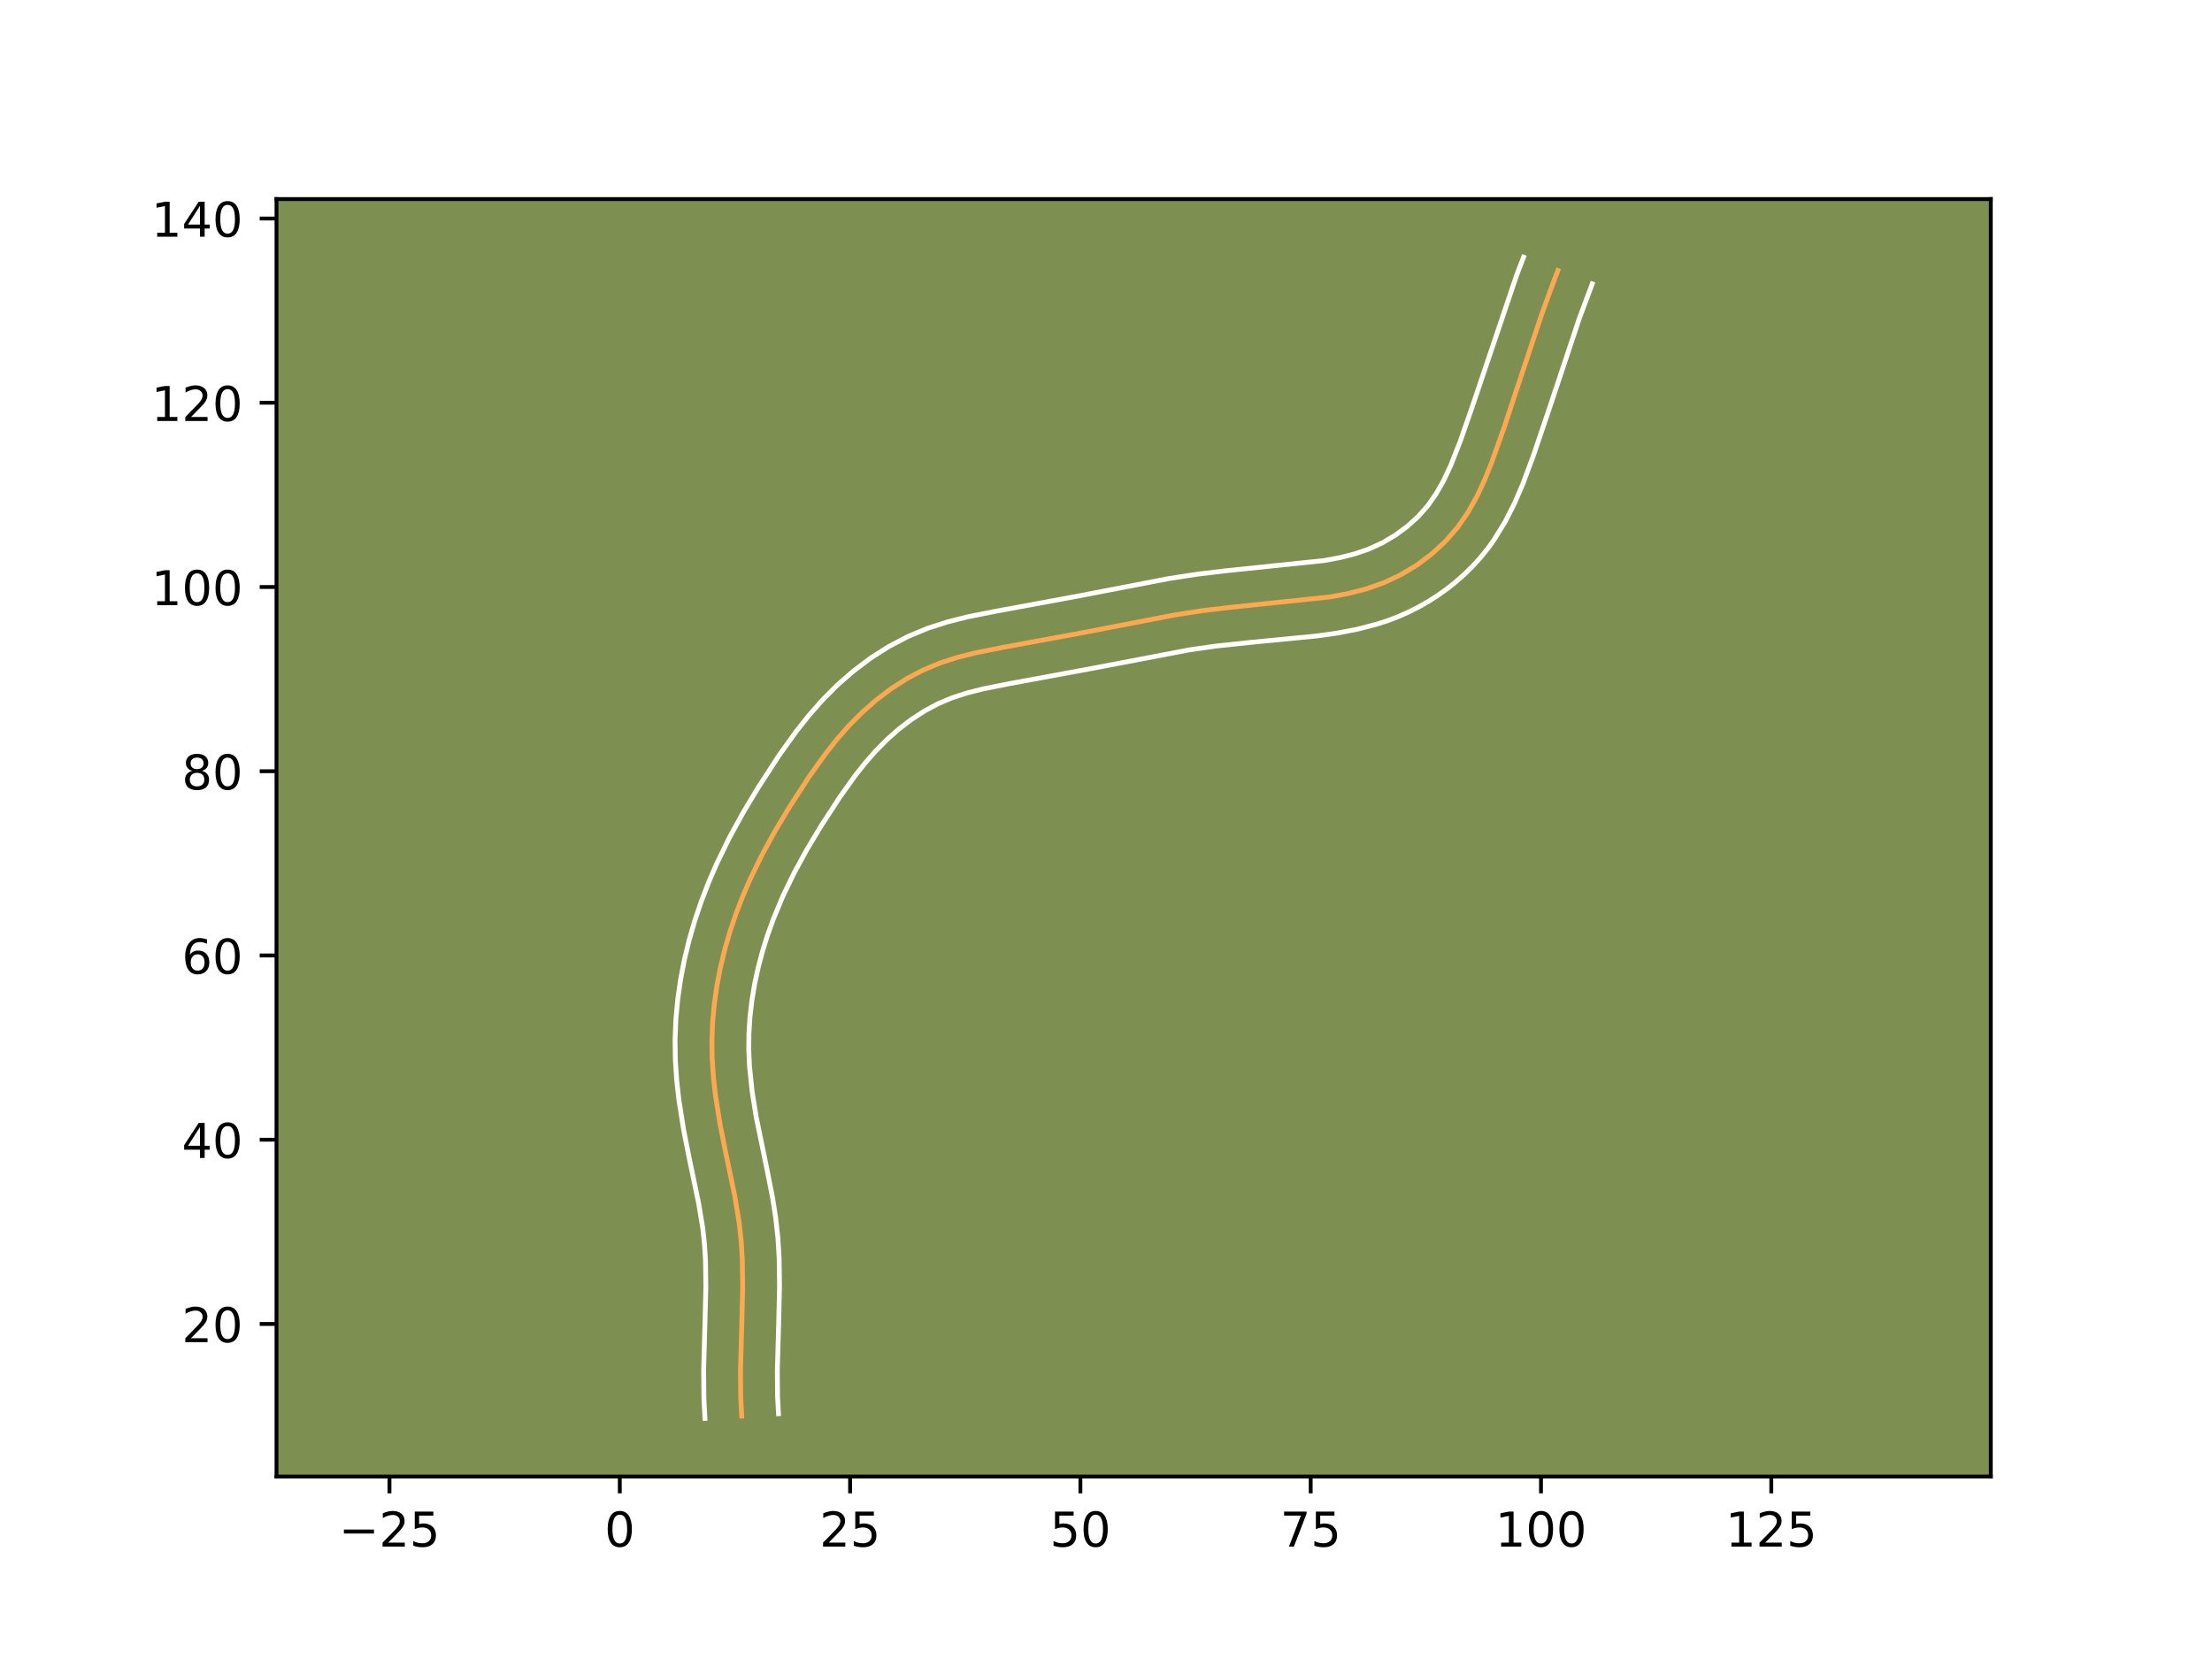 <?xml version="1.0" encoding="utf-8" standalone="no"?>
<!DOCTYPE svg PUBLIC "-//W3C//DTD SVG 1.1//EN"
  "http://www.w3.org/Graphics/SVG/1.1/DTD/svg11.dtd">
<!-- Created with matplotlib (https://matplotlib.org/) -->
<svg height="345.6pt" version="1.1" viewBox="0 0 460.8 345.6" width="460.8pt" xmlns="http://www.w3.org/2000/svg" xmlns:xlink="http://www.w3.org/1999/xlink">
 <defs>
  <style type="text/css">*{stroke-linecap:butt;stroke-linejoin:round;}</style>
 </defs>
 <g id="figure_1">
  <g id="patch_1">
   <path d="M 0 345.6 
L 460.8 345.6 
L 460.8 0 
L 0 0 
z
" style="fill:#ffffff;"/>
  </g>
  <g id="axes_1">
   <g id="patch_2">
    <path d="M 57.6 307.584 
L 414.72 307.584 
L 414.72 41.472 
L 57.6 41.472 
z
" style="fill:#7d9051;"/>
   </g>
   <g id="matplotlib.axis_1">
    <g id="xtick_1">
     <g id="line2d_1">
      <defs>
       <path d="M 0 0 
L 0 3.5 
" id="m7df7793fee" style="stroke:#000000;stroke-width:0.8;"/>
      </defs>
      <g>
       <use style="stroke:#000000;stroke-width:0.8;" x="81.137" xlink:href="#m7df7793fee" y="307.584"/>
      </g>
     </g>
     <g id="text_1">
      <!-- −25 -->
      <g transform="translate(70.585 322.182)scale(0.1 -0.1)">
       <defs>
        <path d="M 10.594 35.5 
L 73.188 35.5 
L 73.188 27.203 
L 10.594 27.203 
z
" id="DejaVuSans-8722"/>
        <path d="M 19.188 8.297 
L 53.609 8.297 
L 53.609 0 
L 7.328 0 
L 7.328 8.297 
Q 12.938 14.109 22.625 23.891 
Q 32.328 33.688 34.812 36.531 
Q 39.547 41.844 41.422 45.531 
Q 43.312 49.219 43.312 52.781 
Q 43.312 58.594 39.234 62.25 
Q 35.156 65.922 28.609 65.922 
Q 23.969 65.922 18.812 64.312 
Q 13.672 62.703 7.812 59.422 
L 7.812 69.391 
Q 13.766 71.781 18.938 73 
Q 24.125 74.219 28.422 74.219 
Q 39.75 74.219 46.484 68.547 
Q 53.219 62.891 53.219 53.422 
Q 53.219 48.922 51.531 44.891 
Q 49.859 40.875 45.406 35.406 
Q 44.188 33.984 37.641 27.219 
Q 31.109 20.453 19.188 8.297 
z
" id="DejaVuSans-50"/>
        <path d="M 10.797 72.906 
L 49.516 72.906 
L 49.516 64.594 
L 19.828 64.594 
L 19.828 46.734 
Q 21.969 47.469 24.109 47.828 
Q 26.266 48.188 28.422 48.188 
Q 40.625 48.188 47.75 41.5 
Q 54.891 34.812 54.891 23.391 
Q 54.891 11.625 47.562 5.094 
Q 40.234 -1.422 26.906 -1.422 
Q 22.312 -1.422 17.547 -0.641 
Q 12.797 0.141 7.719 1.703 
L 7.719 11.625 
Q 12.109 9.234 16.797 8.062 
Q 21.484 6.891 26.703 6.891 
Q 35.156 6.891 40.078 11.328 
Q 45.016 15.766 45.016 23.391 
Q 45.016 31 40.078 35.438 
Q 35.156 39.891 26.703 39.891 
Q 22.75 39.891 18.812 39.016 
Q 14.891 38.141 10.797 36.281 
z
" id="DejaVuSans-53"/>
       </defs>
       <use xlink:href="#DejaVuSans-8722"/>
       <use x="83.789" xlink:href="#DejaVuSans-50"/>
       <use x="147.412" xlink:href="#DejaVuSans-53"/>
      </g>
     </g>
    </g>
    <g id="xtick_2">
     <g id="line2d_2">
      <g>
       <use style="stroke:#000000;stroke-width:0.8;" x="129.113" xlink:href="#m7df7793fee" y="307.584"/>
      </g>
     </g>
     <g id="text_2">
      <!-- 0 -->
      <g transform="translate(125.932 322.182)scale(0.1 -0.1)">
       <defs>
        <path d="M 31.781 66.406 
Q 24.172 66.406 20.328 58.906 
Q 16.5 51.422 16.5 36.375 
Q 16.5 21.391 20.328 13.891 
Q 24.172 6.391 31.781 6.391 
Q 39.453 6.391 43.281 13.891 
Q 47.125 21.391 47.125 36.375 
Q 47.125 51.422 43.281 58.906 
Q 39.453 66.406 31.781 66.406 
z
M 31.781 74.219 
Q 44.047 74.219 50.516 64.516 
Q 56.984 54.828 56.984 36.375 
Q 56.984 17.969 50.516 8.266 
Q 44.047 -1.422 31.781 -1.422 
Q 19.531 -1.422 13.062 8.266 
Q 6.594 17.969 6.594 36.375 
Q 6.594 54.828 13.062 64.516 
Q 19.531 74.219 31.781 74.219 
z
" id="DejaVuSans-48"/>
       </defs>
       <use xlink:href="#DejaVuSans-48"/>
      </g>
     </g>
    </g>
    <g id="xtick_3">
     <g id="line2d_3">
      <g>
       <use style="stroke:#000000;stroke-width:0.8;" x="177.089" xlink:href="#m7df7793fee" y="307.584"/>
      </g>
     </g>
     <g id="text_3">
      <!-- 25 -->
      <g transform="translate(170.727 322.182)scale(0.1 -0.1)">
       <use xlink:href="#DejaVuSans-50"/>
       <use x="63.623" xlink:href="#DejaVuSans-53"/>
      </g>
     </g>
    </g>
    <g id="xtick_4">
     <g id="line2d_4">
      <g>
       <use style="stroke:#000000;stroke-width:0.8;" x="225.065" xlink:href="#m7df7793fee" y="307.584"/>
      </g>
     </g>
     <g id="text_4">
      <!-- 50 -->
      <g transform="translate(218.703 322.182)scale(0.1 -0.1)">
       <use xlink:href="#DejaVuSans-53"/>
       <use x="63.623" xlink:href="#DejaVuSans-48"/>
      </g>
     </g>
    </g>
    <g id="xtick_5">
     <g id="line2d_5">
      <g>
       <use style="stroke:#000000;stroke-width:0.8;" x="273.041" xlink:href="#m7df7793fee" y="307.584"/>
      </g>
     </g>
     <g id="text_5">
      <!-- 75 -->
      <g transform="translate(266.679 322.182)scale(0.1 -0.1)">
       <defs>
        <path d="M 8.203 72.906 
L 55.078 72.906 
L 55.078 68.703 
L 28.609 0 
L 18.312 0 
L 43.219 64.594 
L 8.203 64.594 
z
" id="DejaVuSans-55"/>
       </defs>
       <use xlink:href="#DejaVuSans-55"/>
       <use x="63.623" xlink:href="#DejaVuSans-53"/>
      </g>
     </g>
    </g>
    <g id="xtick_6">
     <g id="line2d_6">
      <g>
       <use style="stroke:#000000;stroke-width:0.8;" x="321.017" xlink:href="#m7df7793fee" y="307.584"/>
      </g>
     </g>
     <g id="text_6">
      <!-- 100 -->
      <g transform="translate(311.474 322.182)scale(0.1 -0.1)">
       <defs>
        <path d="M 12.406 8.297 
L 28.516 8.297 
L 28.516 63.922 
L 10.984 60.406 
L 10.984 69.391 
L 28.422 72.906 
L 38.281 72.906 
L 38.281 8.297 
L 54.391 8.297 
L 54.391 0 
L 12.406 0 
z
" id="DejaVuSans-49"/>
       </defs>
       <use xlink:href="#DejaVuSans-49"/>
       <use x="63.623" xlink:href="#DejaVuSans-48"/>
       <use x="127.246" xlink:href="#DejaVuSans-48"/>
      </g>
     </g>
    </g>
    <g id="xtick_7">
     <g id="line2d_7">
      <g>
       <use style="stroke:#000000;stroke-width:0.8;" x="368.993" xlink:href="#m7df7793fee" y="307.584"/>
      </g>
     </g>
     <g id="text_7">
      <!-- 125 -->
      <g transform="translate(359.45 322.182)scale(0.1 -0.1)">
       <use xlink:href="#DejaVuSans-49"/>
       <use x="63.623" xlink:href="#DejaVuSans-50"/>
       <use x="127.246" xlink:href="#DejaVuSans-53"/>
      </g>
     </g>
    </g>
   </g>
   <g id="matplotlib.axis_2">
    <g id="ytick_1">
     <g id="line2d_8">
      <defs>
       <path d="M 0 0 
L -3.5 0 
" id="mab6bf99460" style="stroke:#000000;stroke-width:0.8;"/>
      </defs>
      <g>
       <use style="stroke:#000000;stroke-width:0.8;" x="57.6" xlink:href="#mab6bf99460" y="275.803"/>
      </g>
     </g>
     <g id="text_8">
      <!-- 20 -->
      <g transform="translate(37.875 279.603)scale(0.1 -0.1)">
       <use xlink:href="#DejaVuSans-50"/>
       <use x="63.623" xlink:href="#DejaVuSans-48"/>
      </g>
     </g>
    </g>
    <g id="ytick_2">
     <g id="line2d_9">
      <g>
       <use style="stroke:#000000;stroke-width:0.8;" x="57.6" xlink:href="#mab6bf99460" y="237.423"/>
      </g>
     </g>
     <g id="text_9">
      <!-- 40 -->
      <g transform="translate(37.875 241.222)scale(0.1 -0.1)">
       <defs>
        <path d="M 37.797 64.312 
L 12.891 25.391 
L 37.797 25.391 
z
M 35.203 72.906 
L 47.609 72.906 
L 47.609 25.391 
L 58.016 25.391 
L 58.016 17.188 
L 47.609 17.188 
L 47.609 0 
L 37.797 0 
L 37.797 17.188 
L 4.891 17.188 
L 4.891 26.703 
z
" id="DejaVuSans-52"/>
       </defs>
       <use xlink:href="#DejaVuSans-52"/>
       <use x="63.623" xlink:href="#DejaVuSans-48"/>
      </g>
     </g>
    </g>
    <g id="ytick_3">
     <g id="line2d_10">
      <g>
       <use style="stroke:#000000;stroke-width:0.8;" x="57.6" xlink:href="#mab6bf99460" y="199.042"/>
      </g>
     </g>
     <g id="text_10">
      <!-- 60 -->
      <g transform="translate(37.875 202.841)scale(0.1 -0.1)">
       <defs>
        <path d="M 33.016 40.375 
Q 26.375 40.375 22.484 35.828 
Q 18.609 31.297 18.609 23.391 
Q 18.609 15.531 22.484 10.953 
Q 26.375 6.391 33.016 6.391 
Q 39.656 6.391 43.531 10.953 
Q 47.406 15.531 47.406 23.391 
Q 47.406 31.297 43.531 35.828 
Q 39.656 40.375 33.016 40.375 
z
M 52.594 71.297 
L 52.594 62.312 
Q 48.875 64.062 45.094 64.984 
Q 41.312 65.922 37.594 65.922 
Q 27.828 65.922 22.672 59.328 
Q 17.531 52.734 16.797 39.406 
Q 19.672 43.656 24.016 45.922 
Q 28.375 48.188 33.594 48.188 
Q 44.578 48.188 50.953 41.516 
Q 57.328 34.859 57.328 23.391 
Q 57.328 12.156 50.688 5.359 
Q 44.047 -1.422 33.016 -1.422 
Q 20.359 -1.422 13.672 8.266 
Q 6.984 17.969 6.984 36.375 
Q 6.984 53.656 15.188 63.938 
Q 23.391 74.219 37.203 74.219 
Q 40.922 74.219 44.703 73.484 
Q 48.484 72.75 52.594 71.297 
z
" id="DejaVuSans-54"/>
       </defs>
       <use xlink:href="#DejaVuSans-54"/>
       <use x="63.623" xlink:href="#DejaVuSans-48"/>
      </g>
     </g>
    </g>
    <g id="ytick_4">
     <g id="line2d_11">
      <g>
       <use style="stroke:#000000;stroke-width:0.8;" x="57.6" xlink:href="#mab6bf99460" y="160.661"/>
      </g>
     </g>
     <g id="text_11">
      <!-- 80 -->
      <g transform="translate(37.875 164.46)scale(0.1 -0.1)">
       <defs>
        <path d="M 31.781 34.625 
Q 24.75 34.625 20.719 30.859 
Q 16.703 27.094 16.703 20.516 
Q 16.703 13.922 20.719 10.156 
Q 24.75 6.391 31.781 6.391 
Q 38.812 6.391 42.859 10.172 
Q 46.922 13.969 46.922 20.516 
Q 46.922 27.094 42.891 30.859 
Q 38.875 34.625 31.781 34.625 
z
M 21.922 38.812 
Q 15.578 40.375 12.031 44.719 
Q 8.5 49.078 8.5 55.328 
Q 8.5 64.062 14.719 69.141 
Q 20.953 74.219 31.781 74.219 
Q 42.672 74.219 48.875 69.141 
Q 55.078 64.062 55.078 55.328 
Q 55.078 49.078 51.531 44.719 
Q 48 40.375 41.703 38.812 
Q 48.828 37.156 52.797 32.312 
Q 56.781 27.484 56.781 20.516 
Q 56.781 9.906 50.312 4.234 
Q 43.844 -1.422 31.781 -1.422 
Q 19.734 -1.422 13.25 4.234 
Q 6.781 9.906 6.781 20.516 
Q 6.781 27.484 10.781 32.312 
Q 14.797 37.156 21.922 38.812 
z
M 18.312 54.391 
Q 18.312 48.734 21.844 45.562 
Q 25.391 42.391 31.781 42.391 
Q 38.141 42.391 41.719 45.562 
Q 45.312 48.734 45.312 54.391 
Q 45.312 60.062 41.719 63.234 
Q 38.141 66.406 31.781 66.406 
Q 25.391 66.406 21.844 63.234 
Q 18.312 60.062 18.312 54.391 
z
" id="DejaVuSans-56"/>
       </defs>
       <use xlink:href="#DejaVuSans-56"/>
       <use x="63.623" xlink:href="#DejaVuSans-48"/>
      </g>
     </g>
    </g>
    <g id="ytick_5">
     <g id="line2d_12">
      <g>
       <use style="stroke:#000000;stroke-width:0.8;" x="57.6" xlink:href="#mab6bf99460" y="122.28"/>
      </g>
     </g>
     <g id="text_12">
      <!-- 100 -->
      <g transform="translate(31.512 126.079)scale(0.1 -0.1)">
       <use xlink:href="#DejaVuSans-49"/>
       <use x="63.623" xlink:href="#DejaVuSans-48"/>
       <use x="127.246" xlink:href="#DejaVuSans-48"/>
      </g>
     </g>
    </g>
    <g id="ytick_6">
     <g id="line2d_13">
      <g>
       <use style="stroke:#000000;stroke-width:0.8;" x="57.6" xlink:href="#mab6bf99460" y="83.899"/>
      </g>
     </g>
     <g id="text_13">
      <!-- 120 -->
      <g transform="translate(31.512 87.698)scale(0.1 -0.1)">
       <use xlink:href="#DejaVuSans-49"/>
       <use x="63.623" xlink:href="#DejaVuSans-50"/>
       <use x="127.246" xlink:href="#DejaVuSans-48"/>
      </g>
     </g>
    </g>
    <g id="ytick_7">
     <g id="line2d_14">
      <g>
       <use style="stroke:#000000;stroke-width:0.8;" x="57.6" xlink:href="#mab6bf99460" y="45.518"/>
      </g>
     </g>
     <g id="text_14">
      <!-- 140 -->
      <g transform="translate(31.512 49.317)scale(0.1 -0.1)">
       <use xlink:href="#DejaVuSans-49"/>
       <use x="63.623" xlink:href="#DejaVuSans-52"/>
       <use x="127.246" xlink:href="#DejaVuSans-48"/>
      </g>
     </g>
    </g>
   </g>
   <g id="line2d_15">
    <path clip-path="url(#pdc63d65e87)" d="M 154.514 294.994 
L 154.31 291.183 
L 154.258 285.435 
L 154.529 275.803 
L 154.715 268.096 
L 154.636 262.337 
L 154.404 258.519 
L 153.988 254.719 
L 153.047 249.054 
L 151.08 239.639 
L 149.96 233.968 
L 149.056 228.269 
L 148.622 224.454 
L 148.361 220.627 
L 148.3 216.793 
L 148.449 212.953 
L 148.803 209.122 
L 149.349 205.309 
L 150.081 201.525 
L 150.986 197.783 
L 152.059 194.089 
L 153.289 190.444 
L 154.669 186.858 
L 156.185 183.327 
L 158.701 178.149 
L 161.466 173.1 
L 164.433 168.158 
L 168.62 161.707 
L 171.971 157.017 
L 174.355 154.006 
L 176.893 151.117 
L 179.617 148.381 
L 182.53 145.825 
L 185.619 143.485 
L 188.87 141.397 
L 192.269 139.599 
L 195.8 138.122 
L 199.442 136.949 
L 203.165 136.009 
L 208.844 134.878 
L 225.858 131.737 
L 244.703 128.104 
L 250.387 127.225 
L 256.09 126.544 
L 277.144 124.339 
L 280.927 123.627 
L 284.644 122.668 
L 288.271 121.393 
L 291.777 119.749 
L 295.116 117.747 
L 298.238 115.417 
L 301.09 112.786 
L 303.625 109.879 
L 305.805 106.73 
L 307.68 103.383 
L 309.309 99.889 
L 310.758 96.298 
L 313.355 89.009 
L 316.964 78.082 
L 321.196 65.382 
L 323.838 58.157 
L 324.541 56.353 
L 324.541 56.353 
" style="fill:none;stroke:#fea952;stroke-linecap:square;"/>
   </g>
   <g id="line2d_16">
    <path clip-path="url(#pdc63d65e87)" d="M 146.853 295.488 
L 146.636 291.367 
L 146.583 285.305 
L 146.857 275.551 
L 147.039 268.081 
L 146.97 262.722 
L 146.763 259.25 
L 146.393 255.836 
L 145.517 250.542 
L 143.564 241.199 
L 142.397 235.285 
L 141.438 229.212 
L 140.971 225.068 
L 140.688 220.858 
L 140.626 216.593 
L 140.797 212.348 
L 141.191 208.128 
L 141.795 203.948 
L 142.6 199.804 
L 143.592 195.724 
L 144.762 191.707 
L 146.097 187.761 
L 147.586 183.899 
L 149.222 180.095 
L 151.917 174.557 
L 154.837 169.23 
L 157.938 164.068 
L 162.301 157.348 
L 165.897 152.323 
L 168.518 149.019 
L 171.363 145.794 
L 174.453 142.701 
L 177.782 139.793 
L 181.34 137.112 
L 185.135 134.692 
L 189.141 132.589 
L 193.312 130.86 
L 197.461 129.533 
L 201.553 128.504 
L 207.494 127.322 
L 224.382 124.204 
L 243.451 120.531 
L 249.394 119.614 
L 255.314 118.907 
L 275.836 116.775 
L 279.155 116.158 
L 282.274 115.366 
L 285.187 114.364 
L 288 113.066 
L 290.685 111.479 
L 293.183 109.641 
L 295.449 107.58 
L 297.431 105.345 
L 299.189 102.837 
L 300.775 100.03 
L 302.221 96.942 
L 304.209 91.887 
L 306.692 84.754 
L 315.977 57.236 
L 317.388 53.568 
L 317.388 53.568 
" style="fill:none;stroke:#ffffff;stroke-linecap:square;"/>
   </g>
   <g id="line2d_17">
    <path clip-path="url(#pdc63d65e87)" d="M 162.174 294.5 
L 161.984 290.998 
L 161.933 285.565 
L 162.201 276.055 
L 162.391 268.112 
L 162.303 261.953 
L 162.045 257.787 
L 161.582 253.602 
L 160.944 249.547 
L 159.795 243.696 
L 157.522 232.652 
L 156.674 227.325 
L 156.133 222.112 
L 155.98 218.696 
L 156.015 215.27 
L 156.235 211.84 
L 156.636 208.398 
L 157.209 204.964 
L 157.952 201.539 
L 158.85 198.151 
L 159.904 194.788 
L 161.097 191.473 
L 163.148 186.558 
L 165.485 181.741 
L 168.095 176.97 
L 170.929 172.249 
L 174.939 166.065 
L 178.045 161.71 
L 180.191 158.992 
L 182.423 156.441 
L 184.78 154.061 
L 187.278 151.856 
L 189.898 149.858 
L 192.606 148.103 
L 195.397 146.609 
L 198.287 145.384 
L 201.423 144.365 
L 204.778 143.514 
L 210.193 142.435 
L 227.334 139.27 
L 247.778 135.376 
L 253.193 134.6 
L 260.612 133.811 
L 274.304 132.482 
L 278.452 131.903 
L 282.698 131.096 
L 287.014 129.969 
L 289.188 129.254 
L 291.355 128.423 
L 293.475 127.482 
L 295.554 126.432 
L 297.585 125.272 
L 299.547 124.015 
L 301.454 122.655 
L 303.294 121.193 
L 305.052 119.641 
L 306.731 117.993 
L 308.327 116.245 
L 309.819 114.413 
L 311.182 112.533 
L 313.551 108.689 
L 315.528 104.786 
L 317.2 100.9 
L 319.333 95.194 
L 322.477 85.935 
L 329.054 66.181 
L 331.694 59.138 
L 331.694 59.138 
" style="fill:none;stroke:#ffffff;stroke-linecap:square;"/>
   </g>
   <g id="patch_3">
    <path d="M 57.6 307.584 
L 57.6 41.472 
" style="fill:none;stroke:#000000;stroke-linecap:square;stroke-linejoin:miter;stroke-width:0.8;"/>
   </g>
   <g id="patch_4">
    <path d="M 414.72 307.584 
L 414.72 41.472 
" style="fill:none;stroke:#000000;stroke-linecap:square;stroke-linejoin:miter;stroke-width:0.8;"/>
   </g>
   <g id="patch_5">
    <path d="M 57.6 307.584 
L 414.72 307.584 
" style="fill:none;stroke:#000000;stroke-linecap:square;stroke-linejoin:miter;stroke-width:0.8;"/>
   </g>
   <g id="patch_6">
    <path d="M 57.6 41.472 
L 414.72 41.472 
" style="fill:none;stroke:#000000;stroke-linecap:square;stroke-linejoin:miter;stroke-width:0.8;"/>
   </g>
  </g>
 </g>
 <defs>
  <clipPath id="pdc63d65e87">
   <rect height="266.112" width="357.12" x="57.6" y="41.472"/>
  </clipPath>
 </defs>
</svg>
